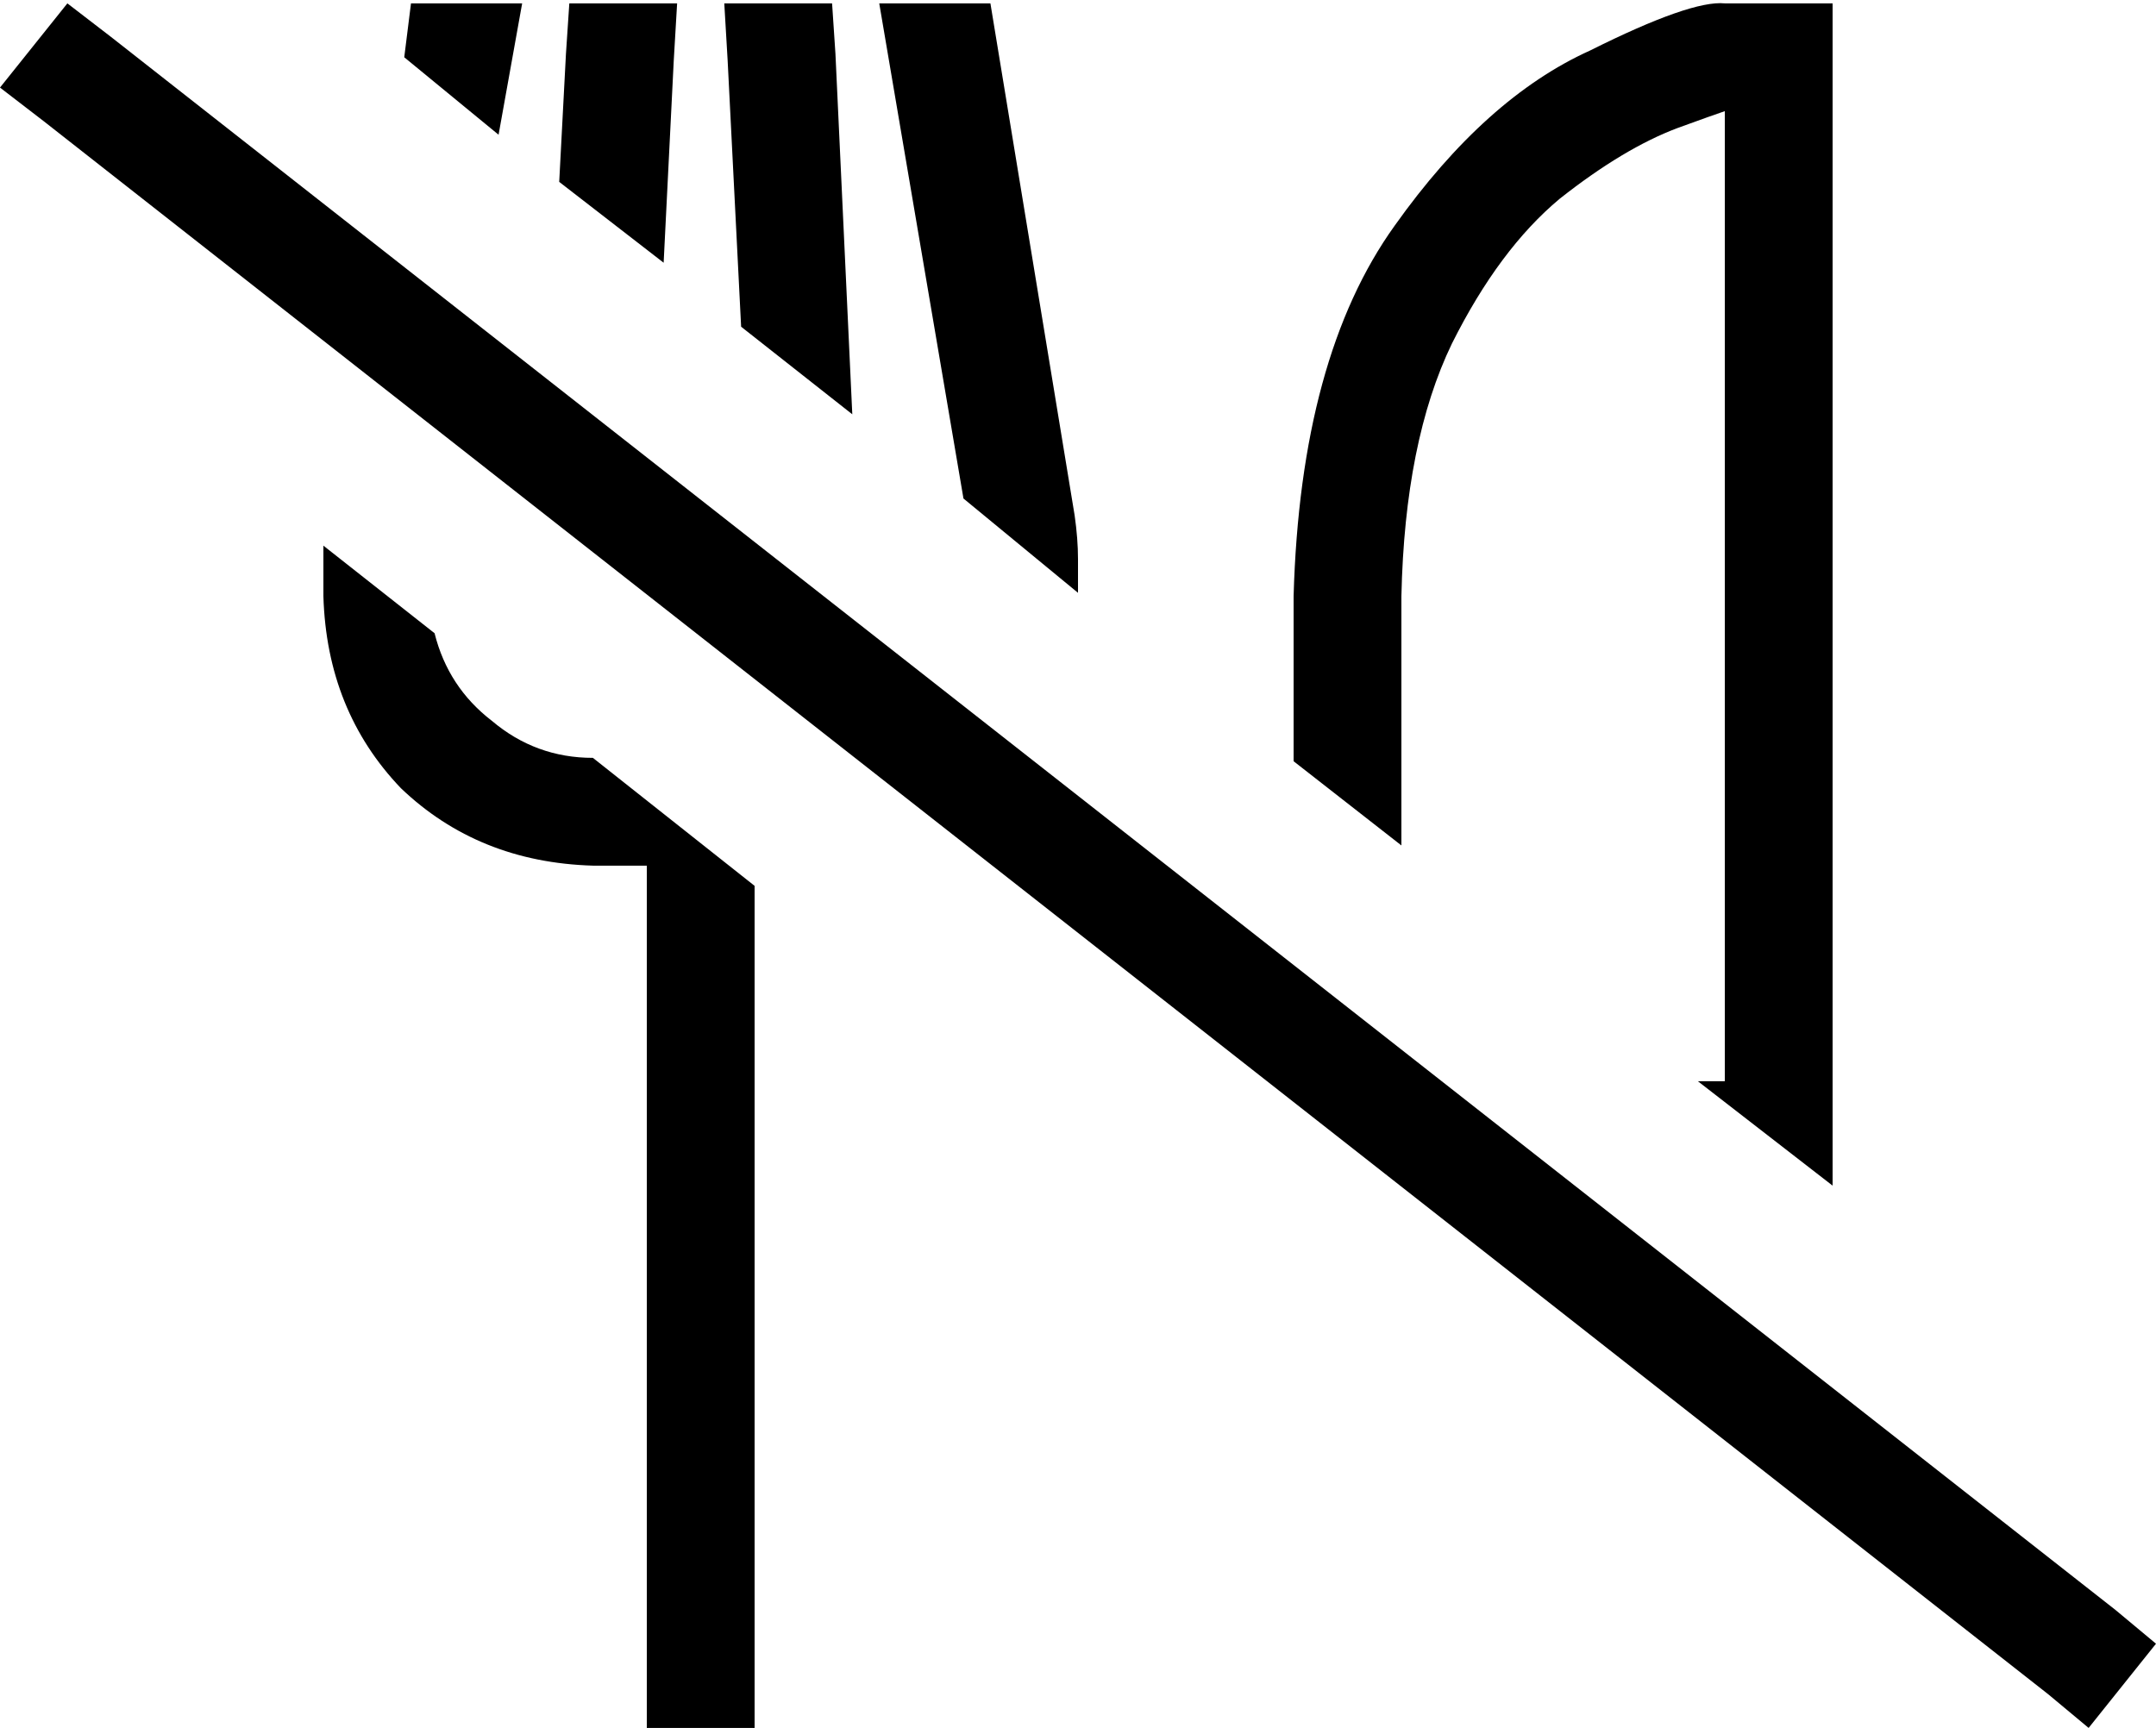 <svg xmlns="http://www.w3.org/2000/svg" viewBox="0 0 640 513">
    <path d="M 544 337 L 544 321 L 544 33 L 544 1 L 512 1 Q 502 0 472 15 Q 441 29 414 67 Q 386 106 384 177 L 384 226 L 416 251 L 416 177 Q 417 131 431 102 Q 445 74 463 59 Q 482 44 498 38 Q 509 34 512 33 Q 512 33 512 33 L 512 33 L 512 321 L 504 321 L 544 352 L 544 337 L 544 337 Z M 224 263 L 176 225 L 176 225 Q 159 225 146 214 Q 133 204 129 188 L 96 162 Q 96 164 96 166 Q 96 166 96 166 L 96 177 Q 97 211 119 234 Q 142 256 176 257 L 192 257 L 192 497 L 192 513 L 224 513 L 224 497 L 224 263 L 224 263 Z M 168 16 L 166 54 L 197 78 L 200 18 L 201 1 L 169 1 L 168 16 L 168 16 Z M 120 17 L 148 40 L 155 1 L 122 1 L 120 17 L 120 17 Z M 320 166 Q 320 160 319 153 L 294 1 L 261 1 L 286 148 L 320 176 L 320 166 L 320 166 Z M 248 16 L 247 1 L 215 1 L 216 18 L 220 97 L 253 123 L 248 16 L 248 16 Z M 33 11 L 20 1 L 0 26 L 13 36 L 608 503 L 620 513 L 640 488 L 628 478 L 33 11 L 33 11 Z"/>
</svg>
